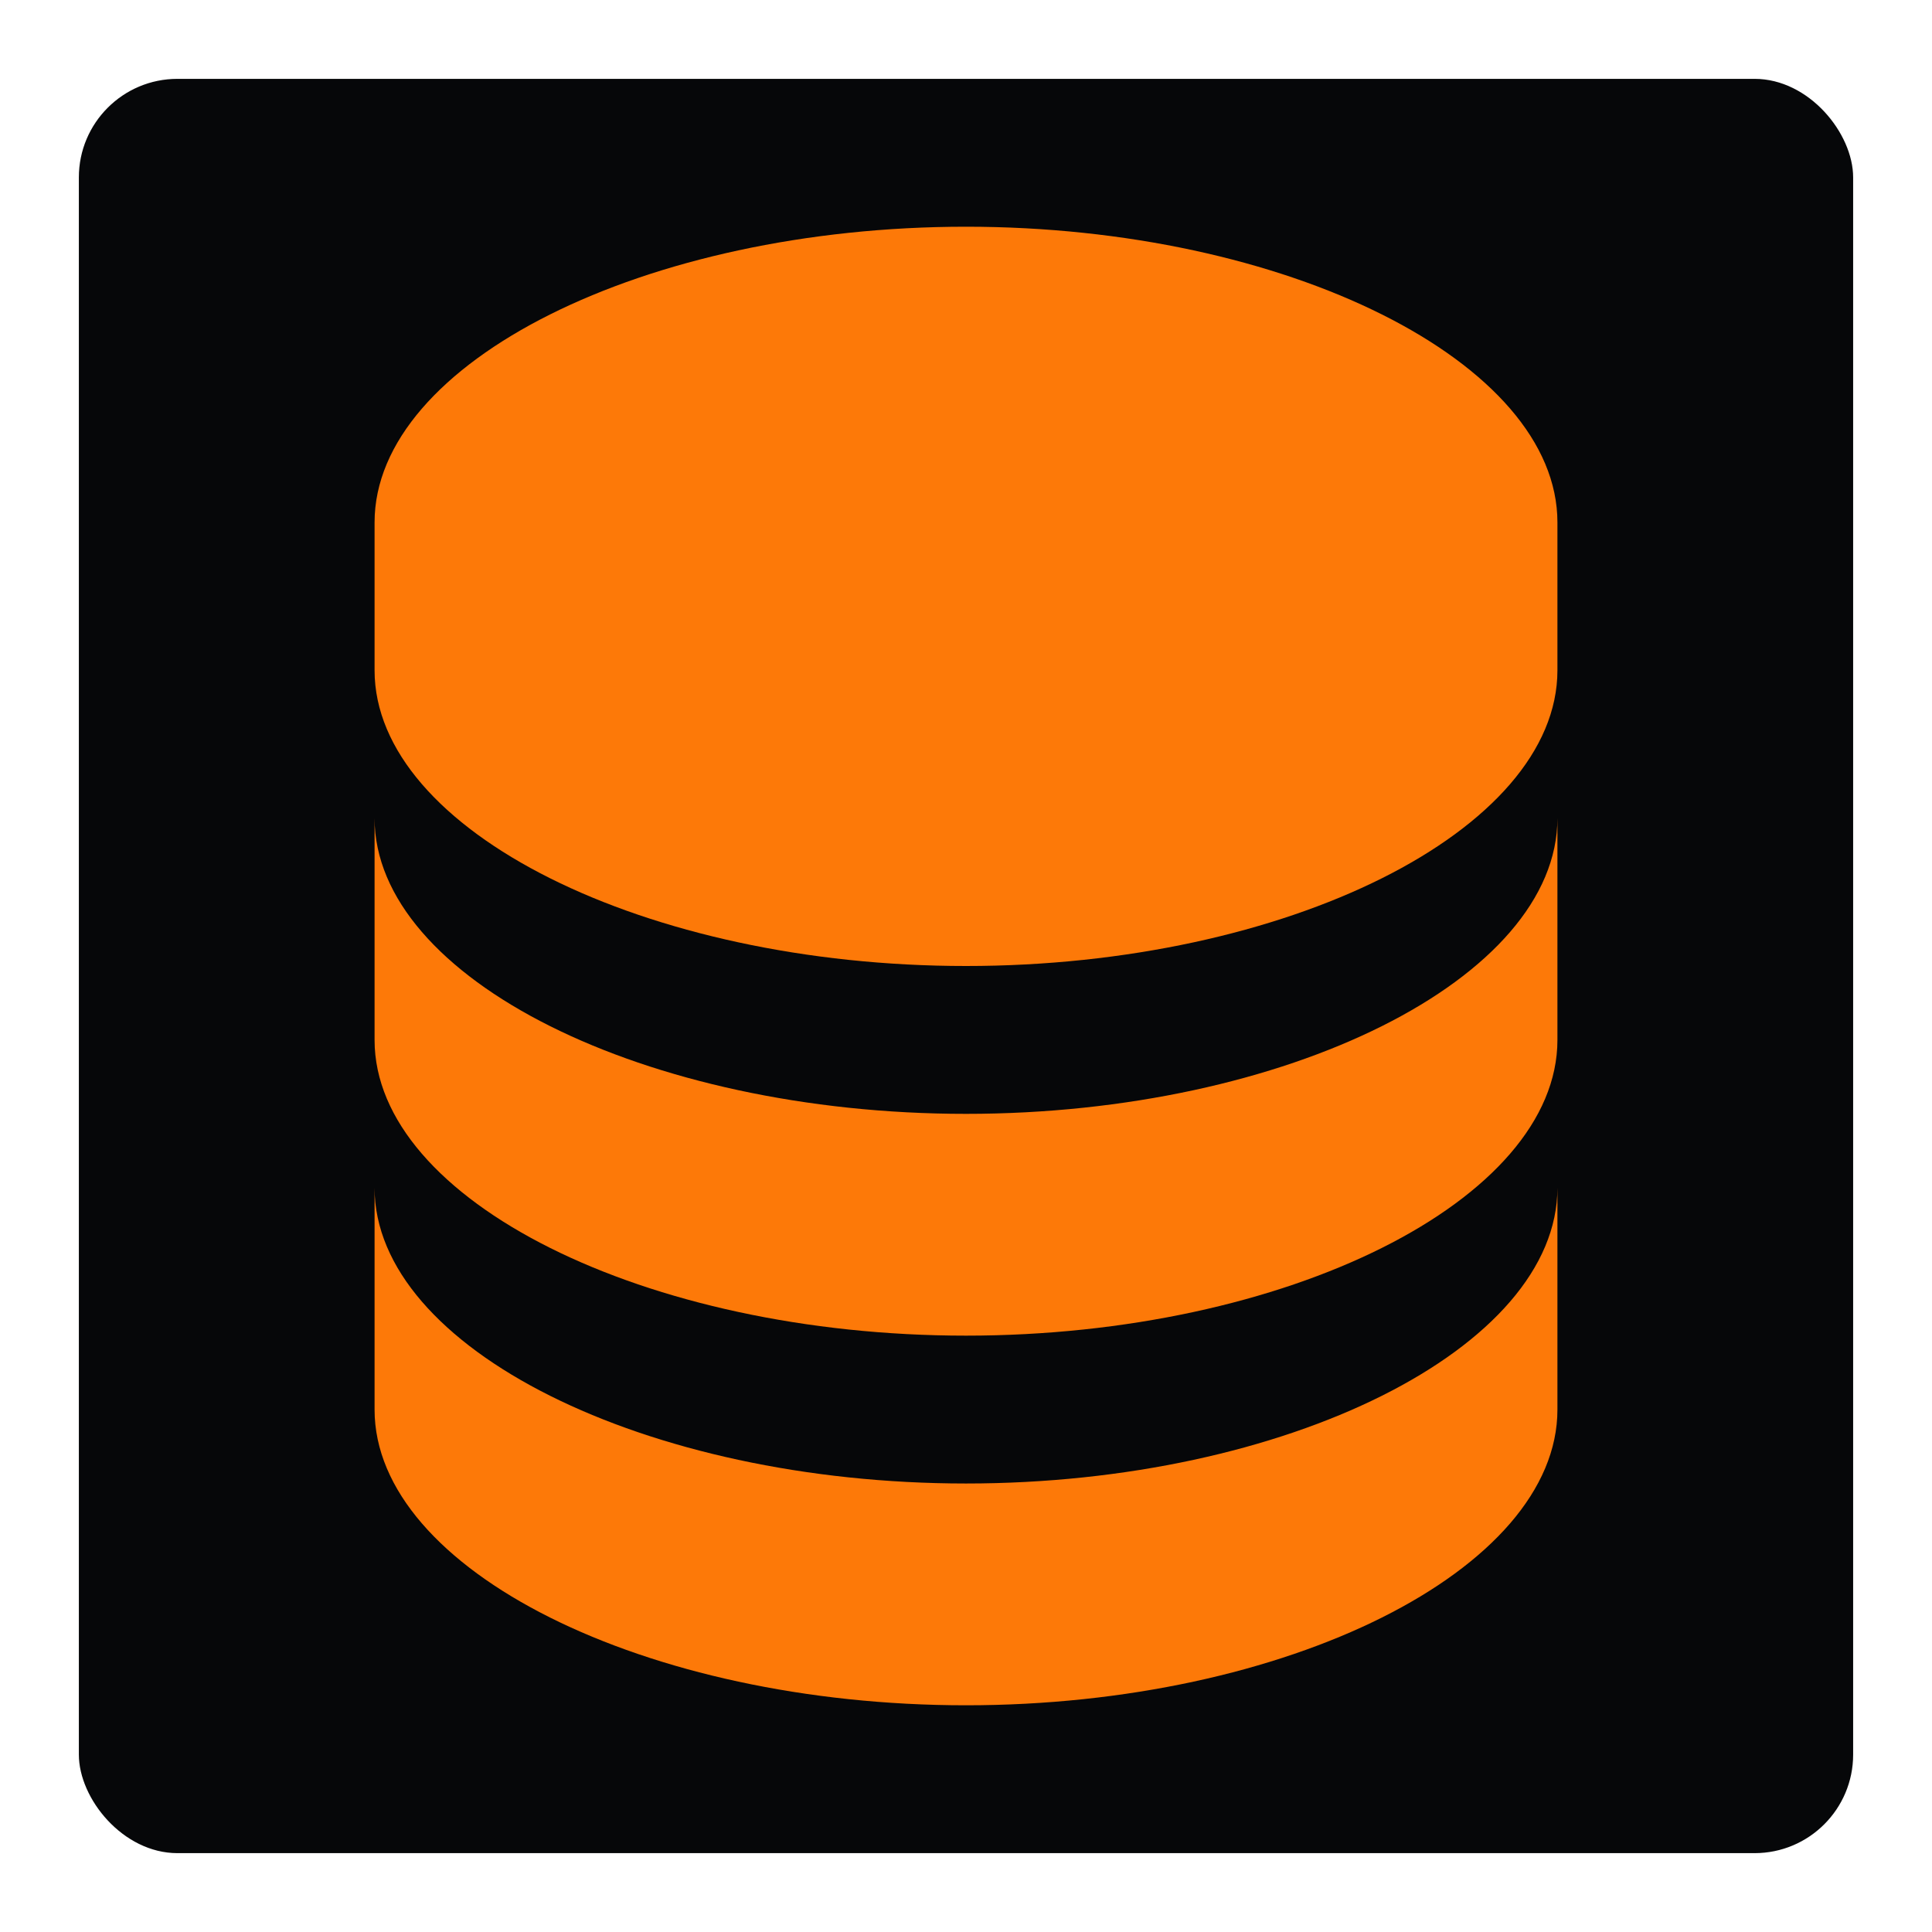 <svg width="98" height="98" viewBox="0 0 98 98" fill="none" xmlns="http://www.w3.org/2000/svg">
<g filter="url(#filter0_d_18_46)">
<rect x="4" width="90" height="90" rx="5" fill="#060709"/>
<path d="M79 22.5C79 14.37 65.264 7.5 49 7.5C32.736 7.5 19 14.37 19 22.5V30C19 38.13 32.736 45 49 45C65.264 45 79 38.13 79 30V22.5ZM49 71.25C32.736 71.25 19 64.38 19 56.25V67.5C19 75.63 32.736 82.5 49 82.5C65.264 82.5 79 75.63 79 67.5V56.25C79 64.38 65.264 71.25 49 71.25Z" fill="#FD7908"/>
<path d="M79 37.5C79 45.63 65.264 52.5 49 52.5C32.736 52.5 19 45.63 19 37.5V48.75C19 56.88 32.736 63.75 49 63.75C65.264 63.75 79 56.88 79 48.75V37.5Z" fill="#FD7908"/>
</g>
<defs>
<filter id="filter0_d_18_46" x="0" y="0" width="98" height="98" filterUnits="userSpaceOnUse" color-interpolation-filters="sRGB">
<feFlood flood-opacity="0" result="BackgroundImageFix"/>
<feColorMatrix in="SourceAlpha" type="matrix" values="0 0 0 0 0 0 0 0 0 0 0 0 0 0 0 0 0 0 127 0" result="hardAlpha"/>
<feOffset dy="4"/>
<feGaussianBlur stdDeviation="2"/>
<feComposite in2="hardAlpha" operator="out"/>
<feColorMatrix type="matrix" values="0 0 0 0 0 0 0 0 0 0 0 0 0 0 0 0 0 0 0.25 0"/>
<feBlend mode="normal" in2="BackgroundImageFix" result="effect1_dropShadow_18_46"/>
<feBlend mode="normal" in="SourceGraphic" in2="effect1_dropShadow_18_46" result="shape"/>
</filter>
</defs>
</svg>
